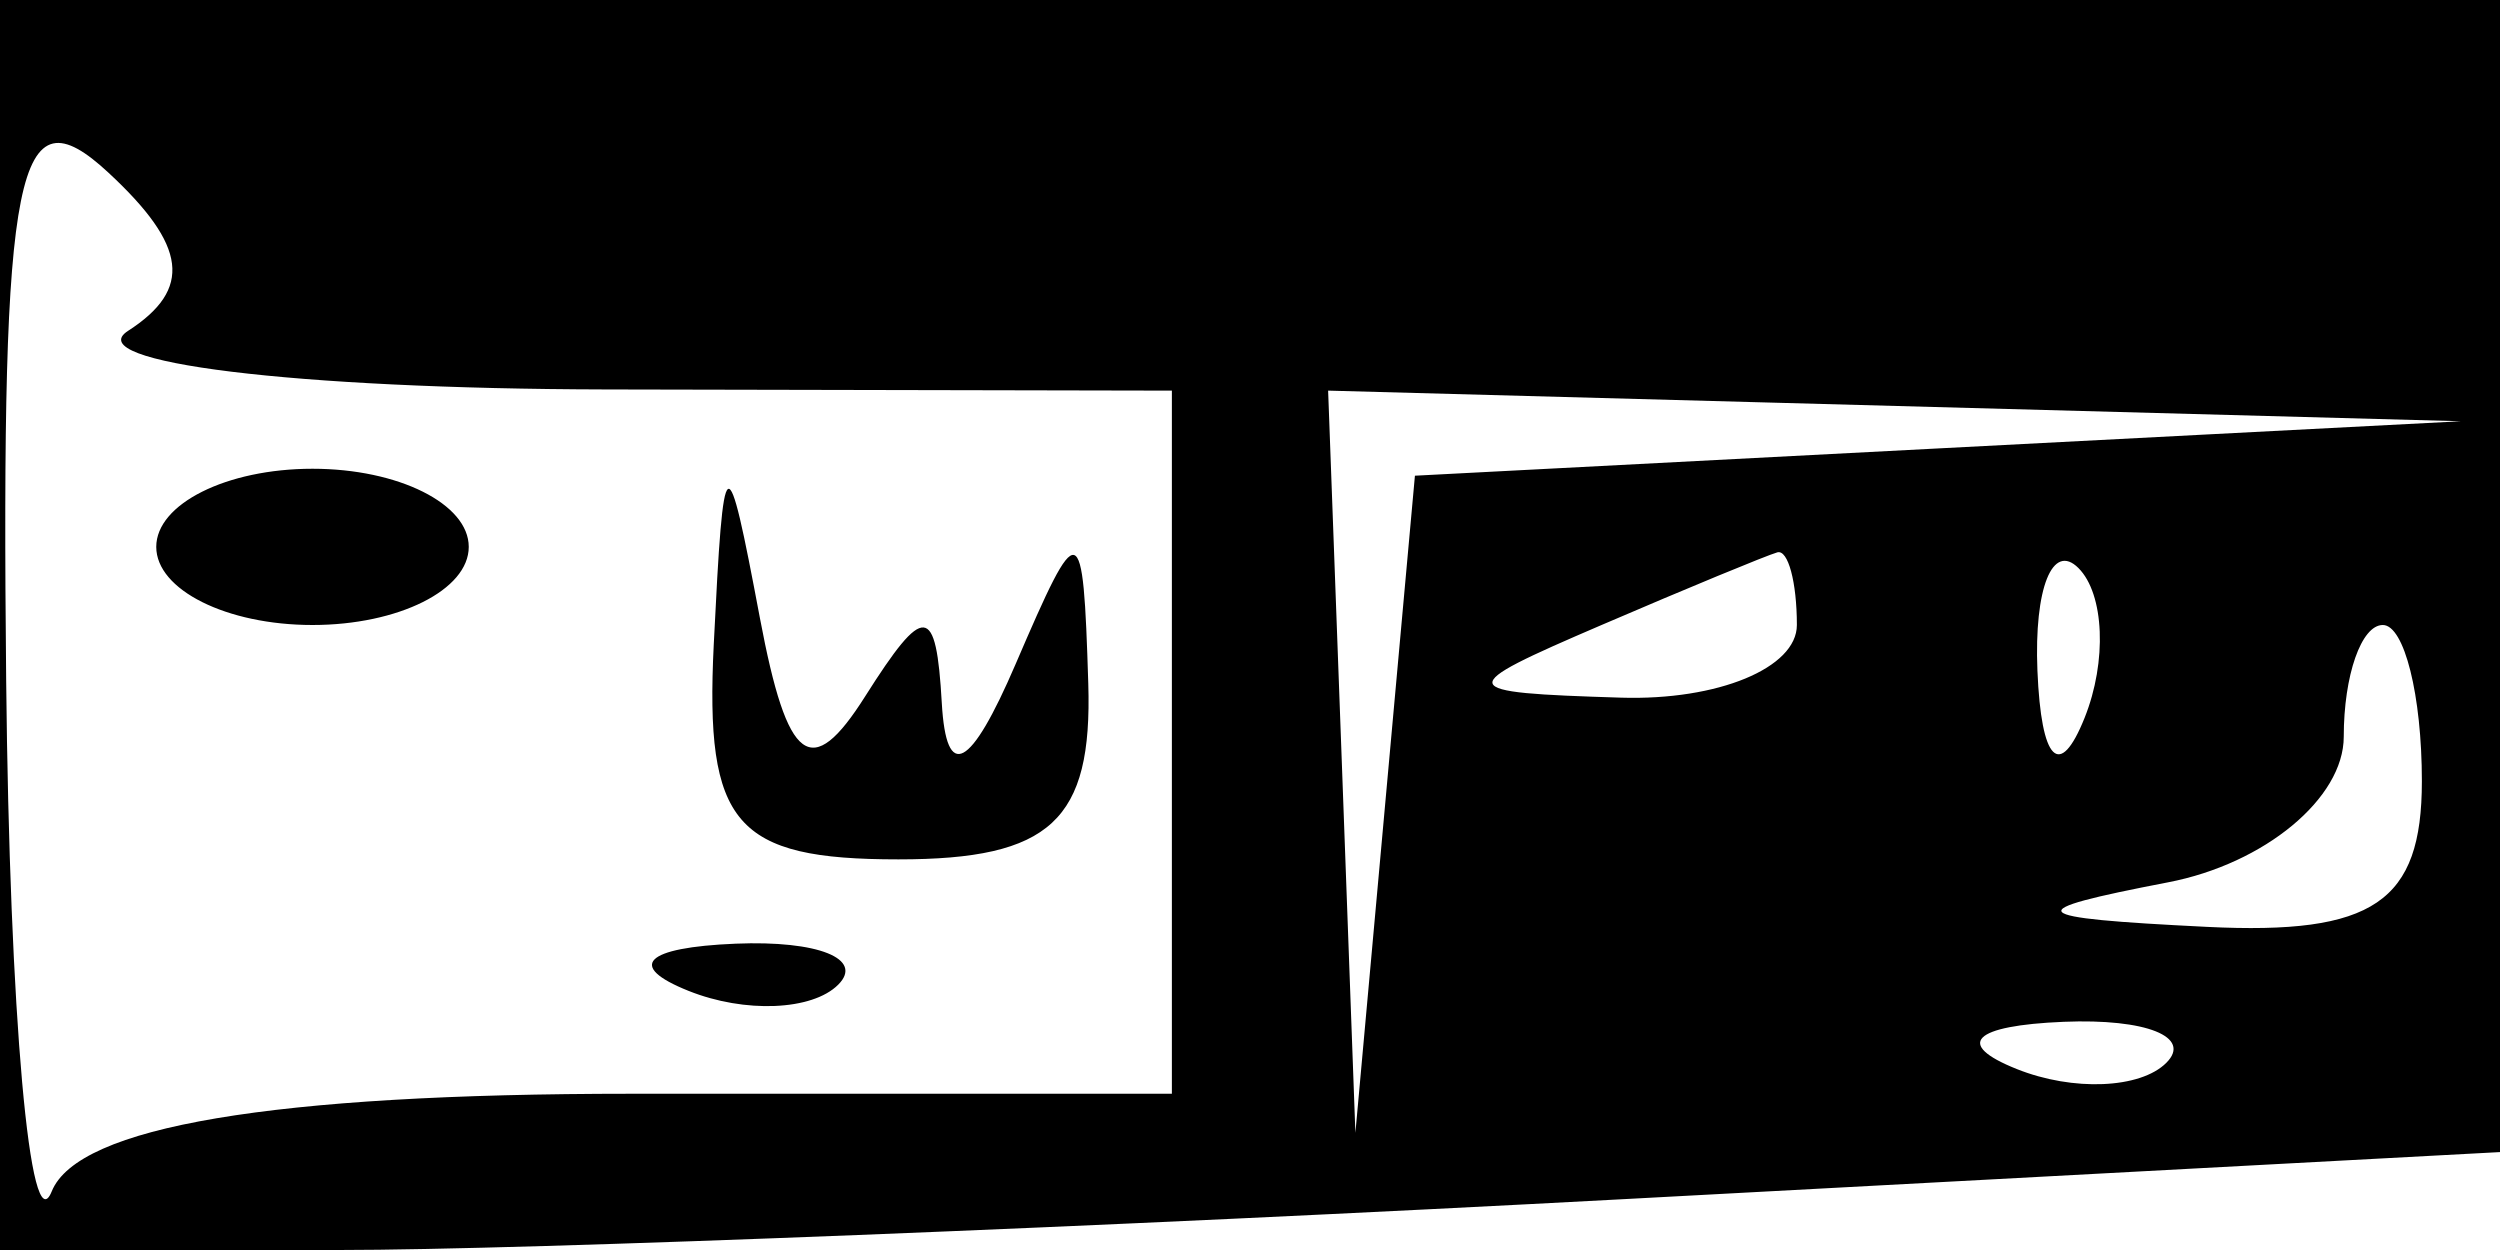<svg xmlns="http://www.w3.org/2000/svg" width="32" height="16" viewBox="0 0 32 16" version="1.1">
	<path d="M 0 8 L 0 16 4.343 16 C 6.732 16, 14.157 15.706, 20.843 15.346 L 33 14.693 33 7.346 L 33 0 16.500 0 L 0 0 0 8 M 0.079 8.711 C 0.122 12.995, 0.385 15.938, 0.662 15.250 C 0.998 14.419, 3.486 14, 8.083 14 L 15 14 15 9.500 L 15 5 7.750 4.985 C 3.762 4.976, 1.013 4.639, 1.639 4.235 C 2.465 3.702, 2.396 3.145, 1.389 2.211 C 0.212 1.118, 0.012 2.108, 0.079 8.711 M 17.175 9.750 L 17.349 14.500 17.730 10.294 L 18.111 6.089 24.805 5.740 L 31.500 5.392 24.250 5.196 L 17 5 17.175 9.750 M 2 7 C 2 7.550, 2.900 8, 4 8 C 5.100 8, 6 7.550, 6 7 C 6 6.450, 5.100 6, 4 6 C 2.900 6, 2 6.450, 2 7 M 9.136 8.250 C 9.022 10.553, 9.406 11, 11.500 11 C 13.447 11, 13.984 10.502, 13.930 8.750 C 13.863 6.603, 13.820 6.592, 13 8.500 C 12.421 9.847, 12.113 10.010, 12.055 9 C 11.983 7.730, 11.832 7.717, 11.075 8.912 C 10.384 10.005, 10.079 9.779, 9.727 7.912 C 9.299 5.642, 9.264 5.662, 9.136 8.250 M 20.500 8 C 18.592 8.820, 18.603 8.863, 20.750 8.930 C 21.988 8.968, 23 8.550, 23 8 C 23 7.450, 22.887 7.032, 22.750 7.070 C 22.613 7.109, 21.600 7.527, 20.500 8 M 26.079 8.583 C 26.127 9.748, 26.364 9.985, 26.683 9.188 C 26.972 8.466, 26.936 7.603, 26.604 7.271 C 26.272 6.939, 26.036 7.529, 26.079 8.583 M 30 9.430 C 30 10.217, 28.988 11.056, 27.750 11.294 C 25.821 11.666, 25.892 11.747, 28.250 11.864 C 30.379 11.969, 31 11.548, 31 10 C 31 8.900, 30.775 8, 30.500 8 C 30.225 8, 30 8.644, 30 9.430 M 8.813 12.683 C 9.534 12.972, 10.397 12.936, 10.729 12.604 C 11.061 12.272, 10.471 12.036, 9.417 12.079 C 8.252 12.127, 8.015 12.364, 8.813 12.683 M 25.813 13.683 C 26.534 13.972, 27.397 13.936, 27.729 13.604 C 28.061 13.272, 27.471 13.036, 26.417 13.079 C 25.252 13.127, 25.015 13.364, 25.813 13.683" stroke="none" fill="black" fill-rule="evenodd"/>
</svg>